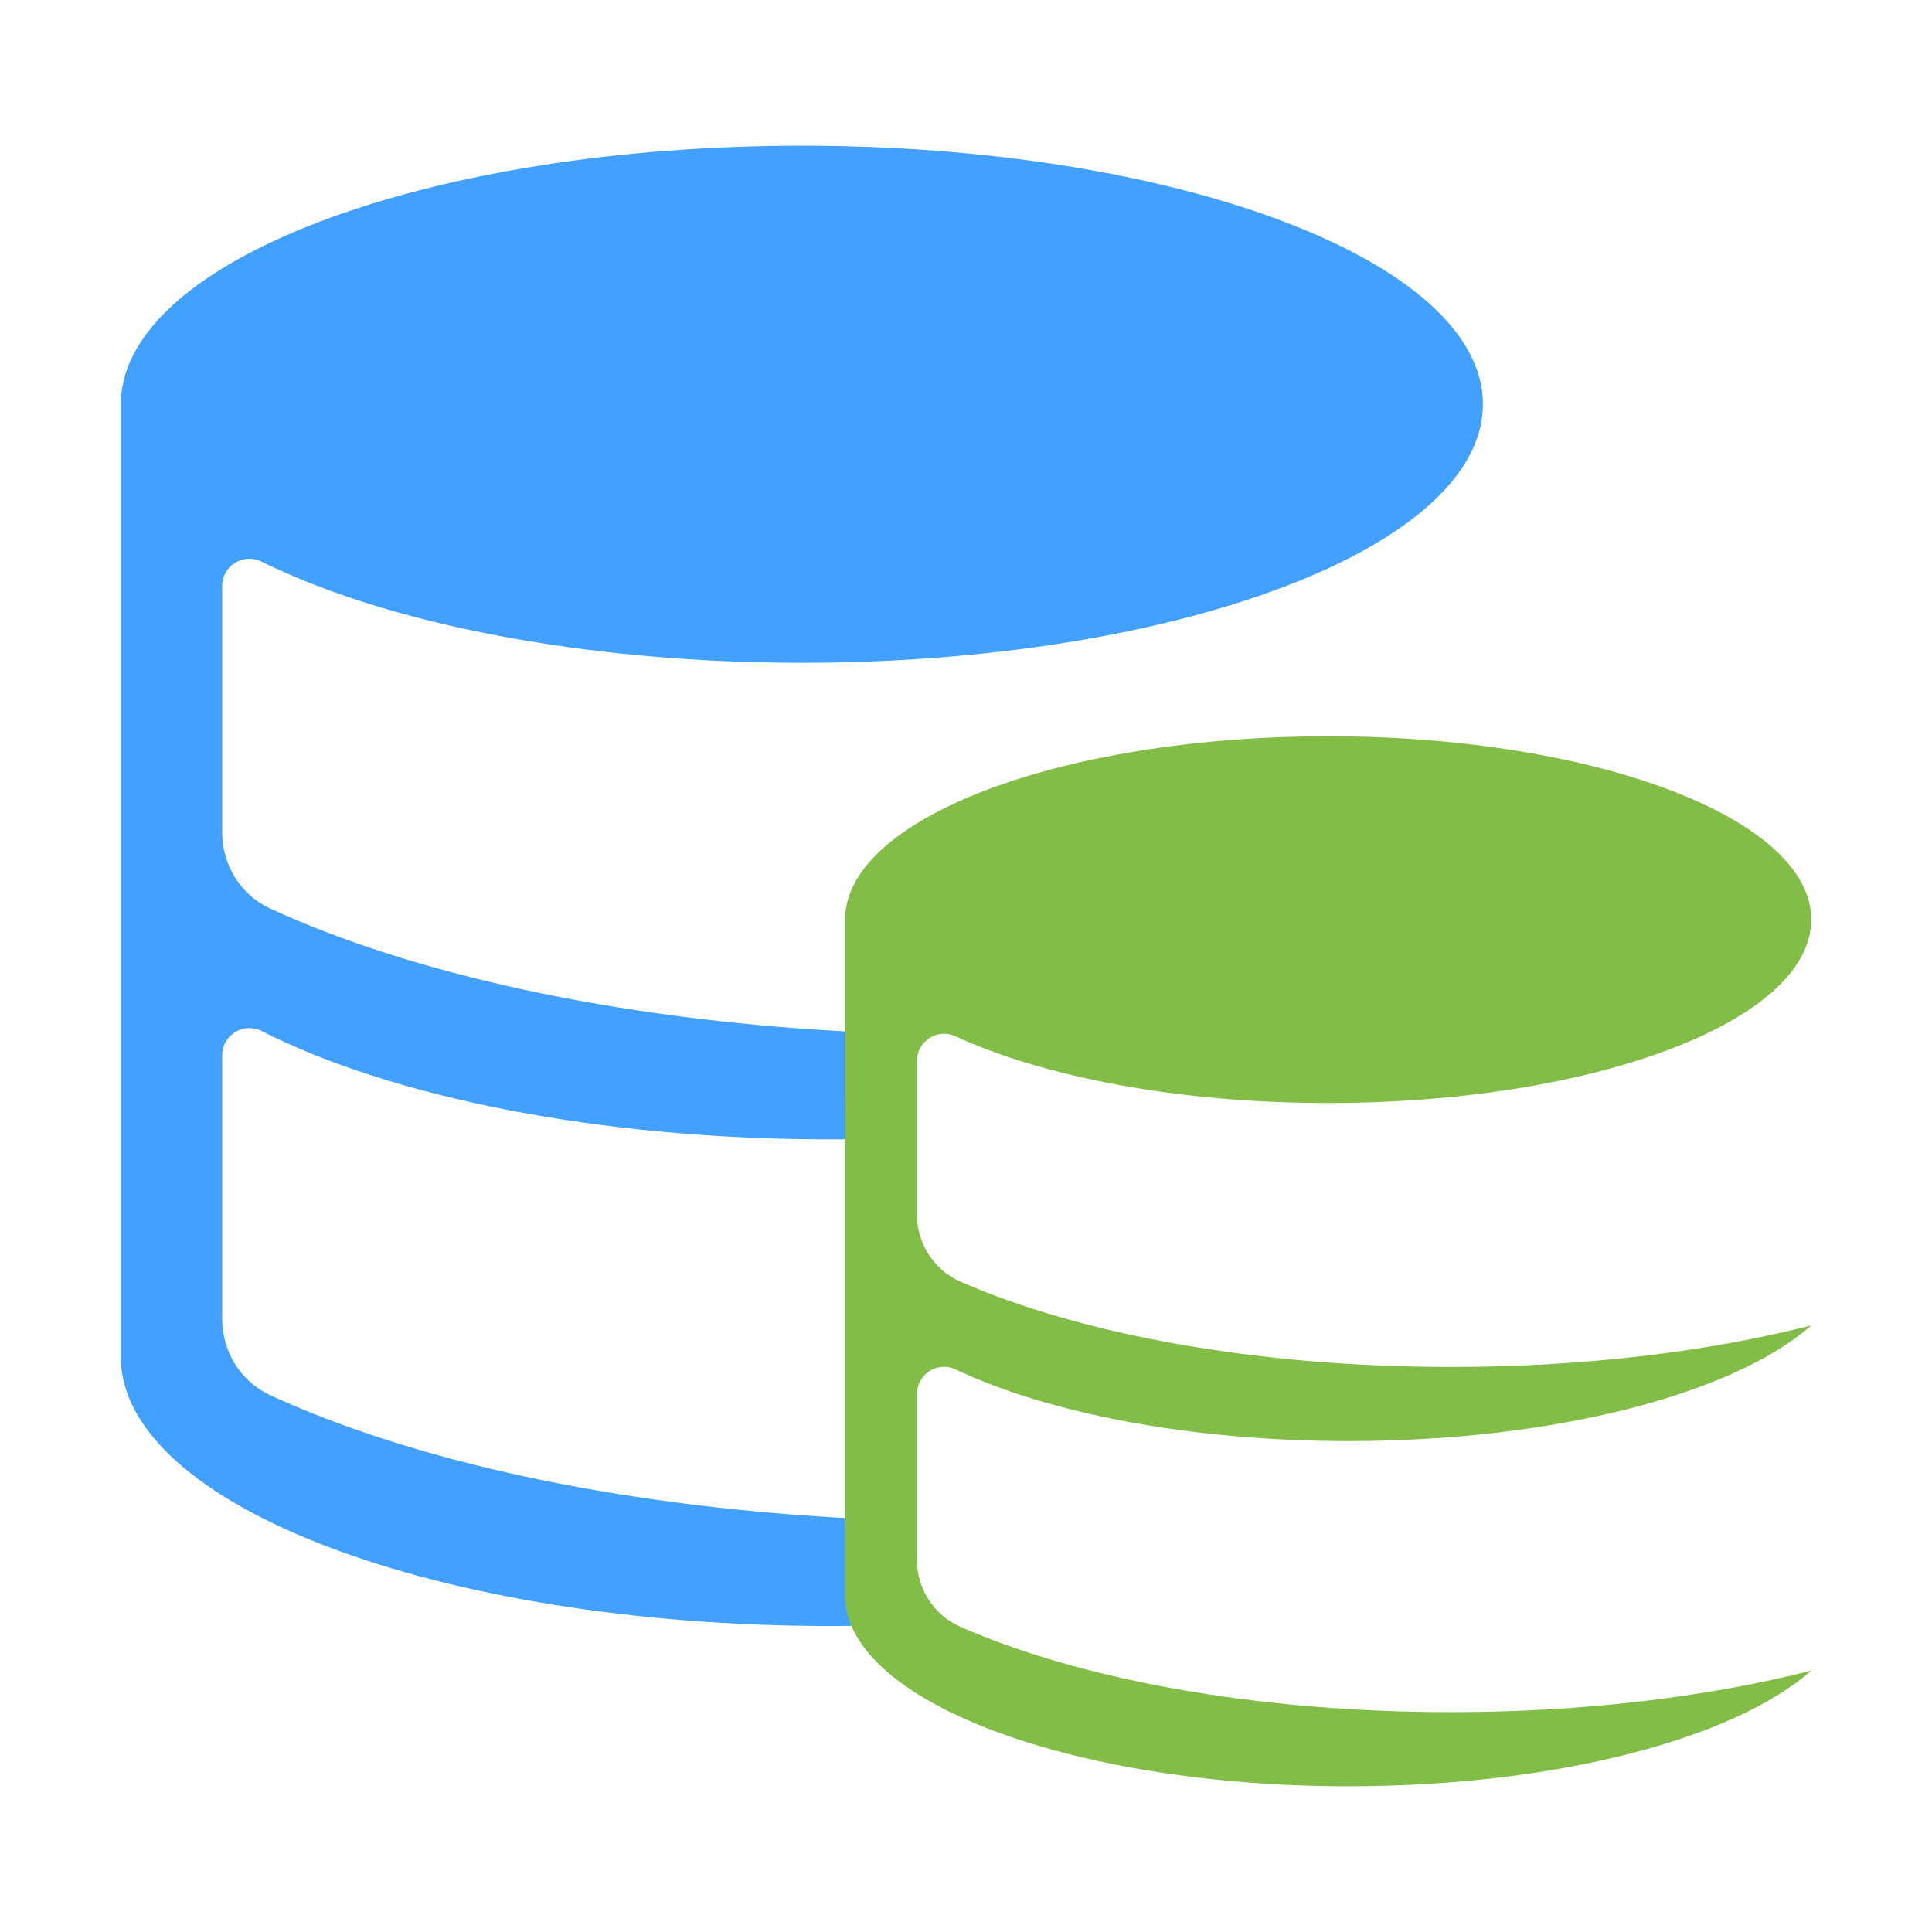<?xml version="1.0" standalone="no"?><!DOCTYPE svg PUBLIC "-//W3C//DTD SVG 1.1//EN" "http://www.w3.org/Graphics/SVG/1.1/DTD/svg11.dtd"><svg t="1514552720697" class="icon" style="" viewBox="0 0 1024 1024" version="1.1" xmlns="http://www.w3.org/2000/svg" p-id="6028" xmlns:xlink="http://www.w3.org/1999/xlink" width="200" height="200"><defs><style type="text/css"></style></defs><path d="M117.75 559.313c0-10.81 11.379-17.69 21.018-12.797 68.61 34.828 178.101 57.377 301.485 57.377 2.545 0 5.084-0.01 7.617-0.029l-0.012-57.21c-122.168-6.615-229.598-30.556-304.556-65.048-15.687-7.218-25.551-23.12-25.551-40.388V310.546c0-10.754 11.274-17.62 20.917-12.858 65.985 32.586 169.673 53.595 286.32 53.595 199.367 0 360.987-61.347 360.987-137.022S624.354 77.241 424.987 77.241c-194.248 0-352.593 58.243-360.602 131.227H64v510.226h0.018c-0.001 0.1-0.018 0.199-0.018 0.3 0 78.875 168.454 142.816 376.253 142.816 3.718 0 7.424-0.021 11.117-0.061l-3.512-57.178c-122.169-6.615-229.599-30.556-304.556-65.048-15.687-7.218-25.551-23.12-25.551-40.388l-0.001-139.822z" fill="#42A0FF" p-id="6029"></path><path d="M485.992 738.901c0-10.518 10.92-17.595 20.427-13.093 48.909 23.162 124.056 37.996 208.342 37.996 109.963 0 204.363-25.248 245.239-61.299-54.604 13.895-120.279 22.009-190.957 22.009-103.986 0-197.13-17.556-260.086-45.276-14.046-6.184-22.965-20.224-22.965-35.571v-81.321c0-10.472 10.809-17.514 20.322-13.135 46.96 21.618 118.037 35.404 197.618 35.404 141.422 0 256.068-43.517 256.068-97.197s-114.646-97.197-256.068-97.197c-137.791 0-250.114 41.315-255.795 93.086h-0.273v361.931h0.013c-0.001 0.071-0.013 0.141-0.013 0.213 0 55.951 119.494 101.307 266.897 101.307 109.963 0 204.363-25.248 245.239-61.299-54.604 13.895-120.279 22.009-190.957 22.009-103.986 0-197.13-17.556-260.086-45.275-14.046-6.184-22.965-20.224-22.965-35.571v-87.721z" fill="#82BE47" p-id="6030"></path></svg>